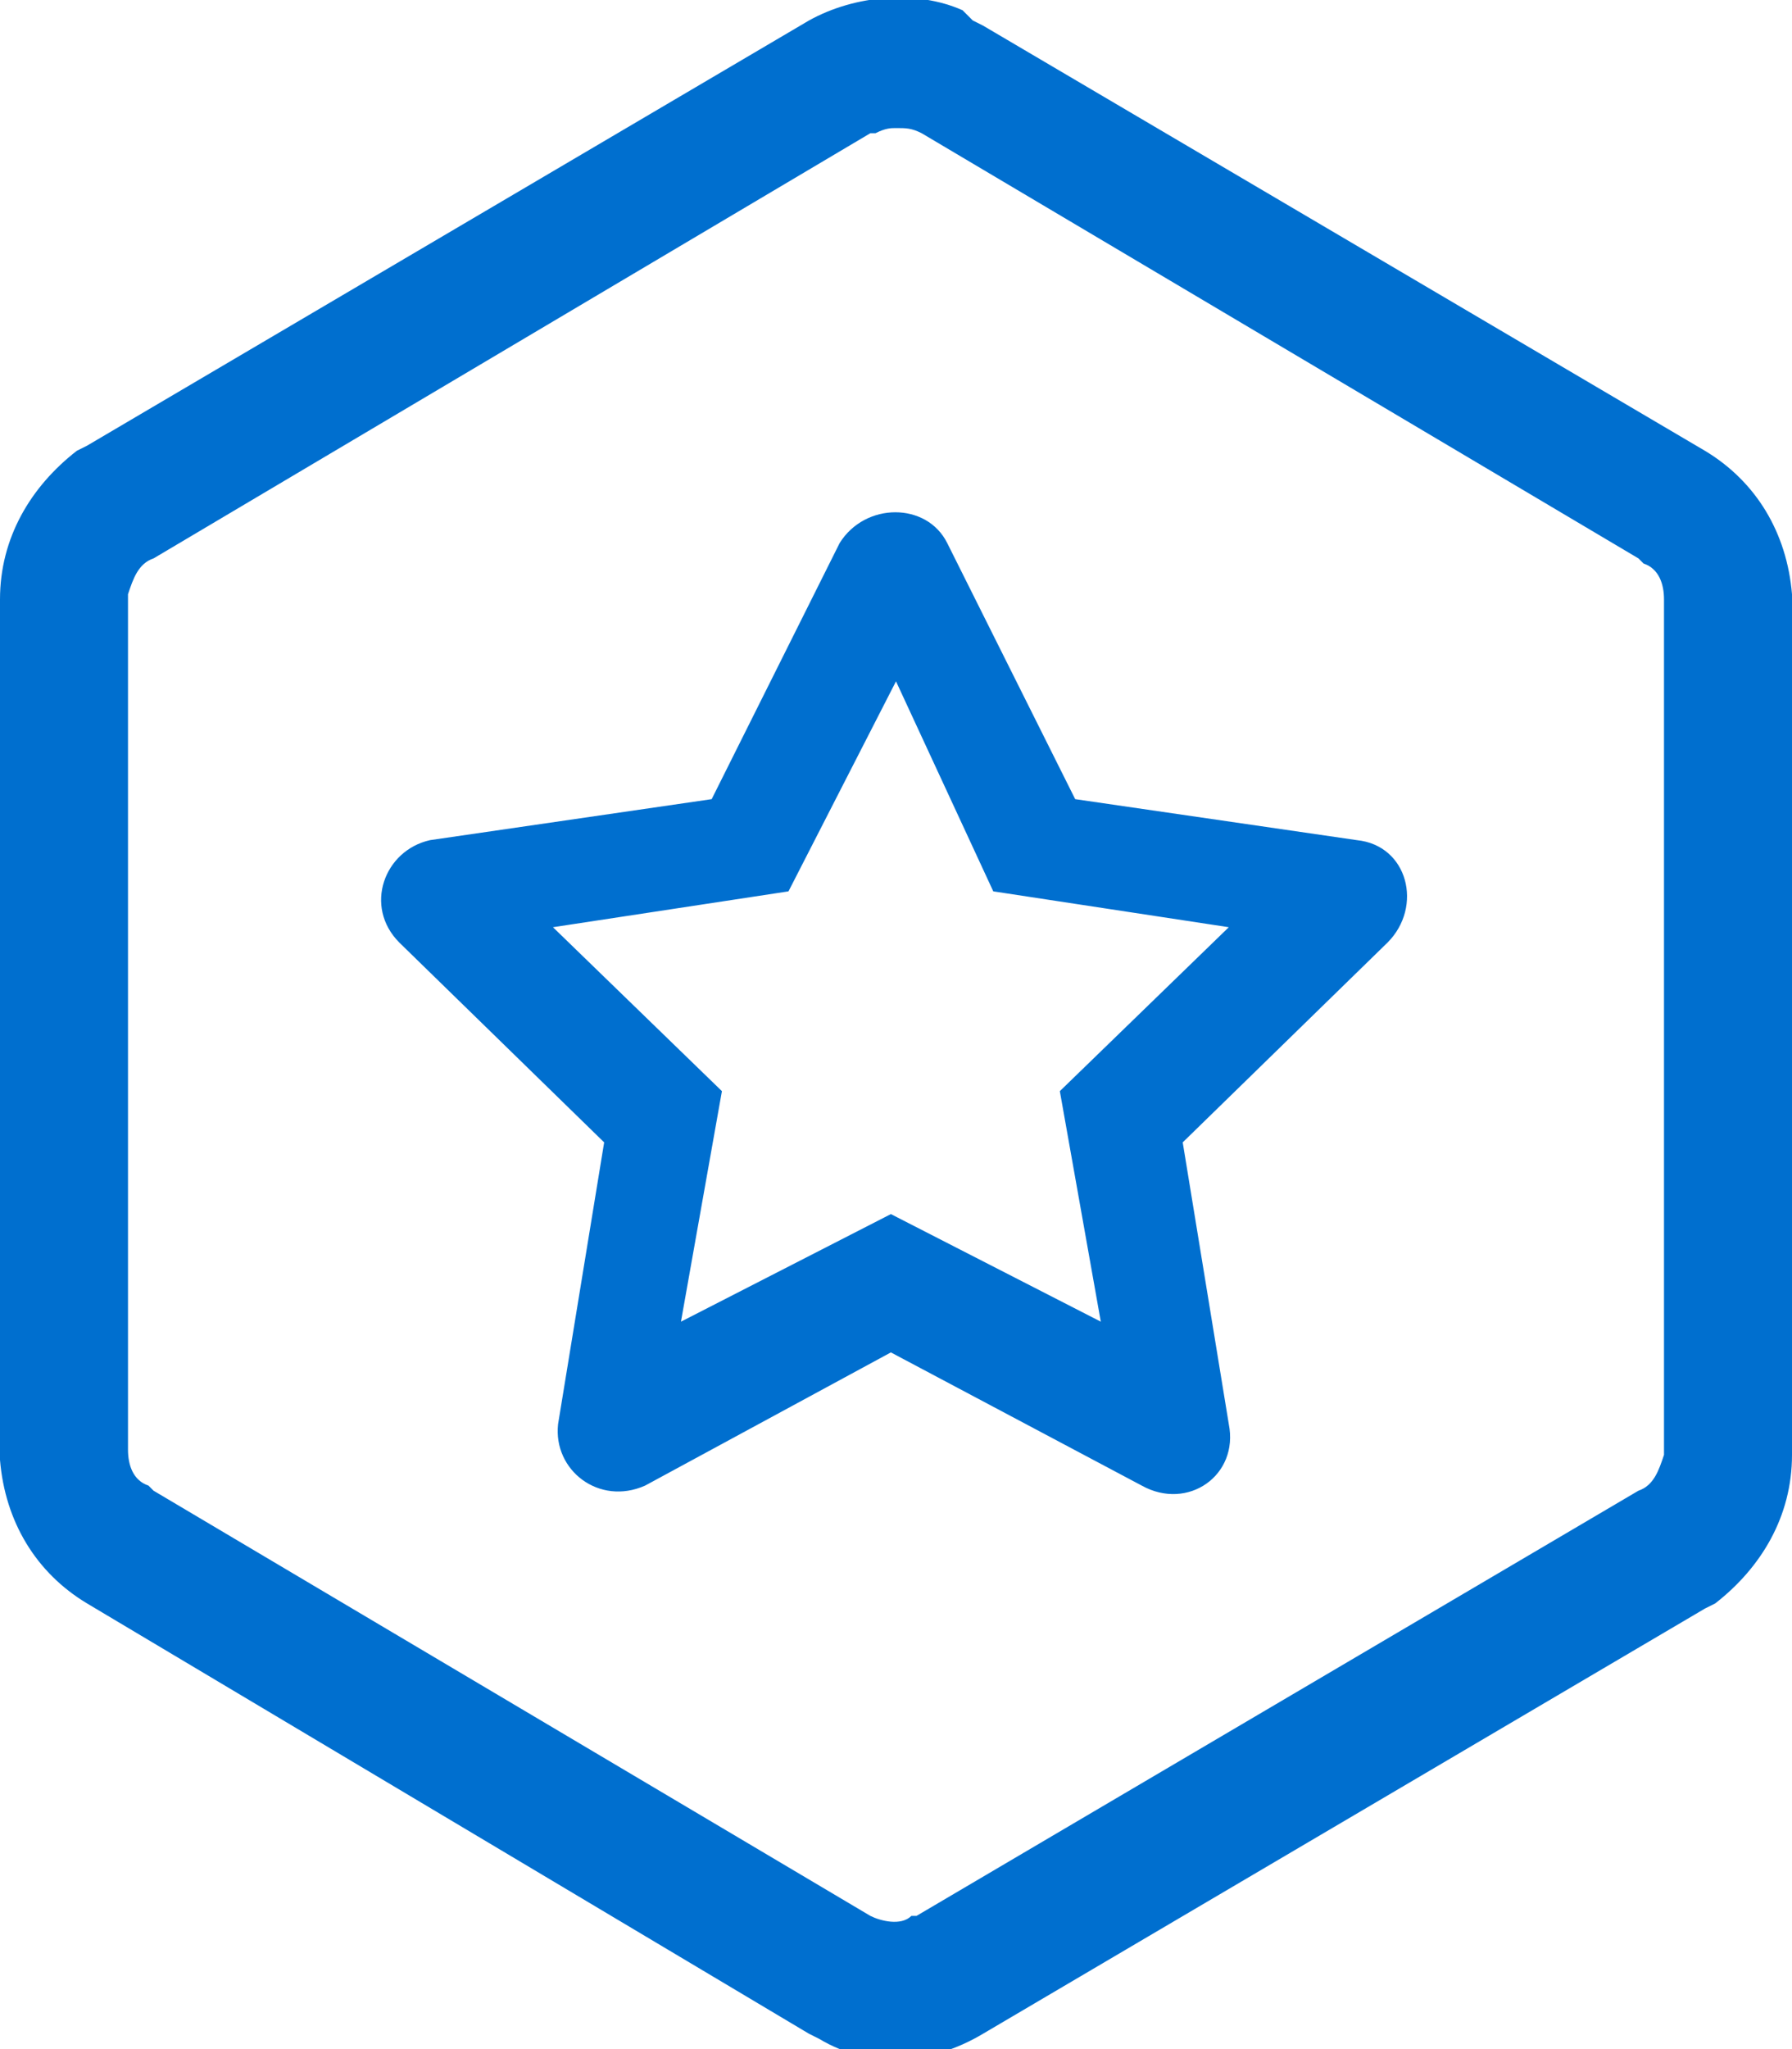 <?xml version="1.0" encoding="utf-8"?>
<!-- Generator: Adobe Illustrator 26.0.1, SVG Export Plug-In . SVG Version: 6.00 Build 0)  -->
<svg version="1.1" id="Layer_1" xmlns="http://www.w3.org/2000/svg" xmlns:xlink="http://www.w3.org/1999/xlink" x="0px" y="0px"
	 viewBox="0 0 35 40" style="enable-background:new 0 0 35 40;" xml:space="preserve">
<style type="text/css">
	.st0{fill:#006FCF;}
</style>
<path id="Rewards" class="st0" d="M19,0.4l0.2,0.1l14.1,8.3c1,0.6,1.6,1.6,1.7,2.8v0.2v16.6c0,1.2-0.6,2.2-1.5,2.9l-0.2,0.1
	l-14.1,8.3c-0.5,0.3-1.1,0.5-1.7,0.5c-0.5,0-1-0.1-1.5-0.4l-0.2-0.1L1.7,31.3c-1-0.6-1.6-1.6-1.7-2.8v-0.2V11.7
	c0-1.2,0.6-2.2,1.5-2.9l0.2-0.1l14.1-8.3c0.9-0.5,2.1-0.6,3-0.2L19,0.4z M17.5,2.5c-0.1,0-0.2,0-0.4,0.1H17L3,10.9
	c-0.3,0.1-0.4,0.4-0.5,0.7v0.1v16.6c0,0.3,0.1,0.6,0.4,0.7L3,29.1l14,8.3c0.2,0.1,0.6,0.2,0.8,0h0.1L32,29.1
	c0.3-0.1,0.4-0.4,0.5-0.7v-0.1V11.7c0-0.3-0.1-0.6-0.4-0.7L32,10.9L18,2.6C17.8,2.5,17.7,2.5,17.5,2.5z M18.5,10.6l2.5,5l5.5,0.8
	c1,0.1,1.3,1.3,0.6,2l-4,3.9l0.9,5.5c0.2,1-0.8,1.7-1.7,1.2l-4.9-2.6L12.6,29c-0.9,0.4-1.8-0.3-1.7-1.2l0.9-5.5l-4-3.9
	c-0.7-0.7-0.3-1.8,0.6-2l5.5-0.8l2.5-5C16.9,9.8,18.1,9.8,18.5,10.6z M17.5,13.3l-2.1,4.1l-4.6,0.7l3.3,3.2l-0.8,4.5l4.1-2.1
	l4.1,2.1l-0.8-4.5l3.3-3.2l-4.6-0.7L17.5,13.3z"/>
</svg>
